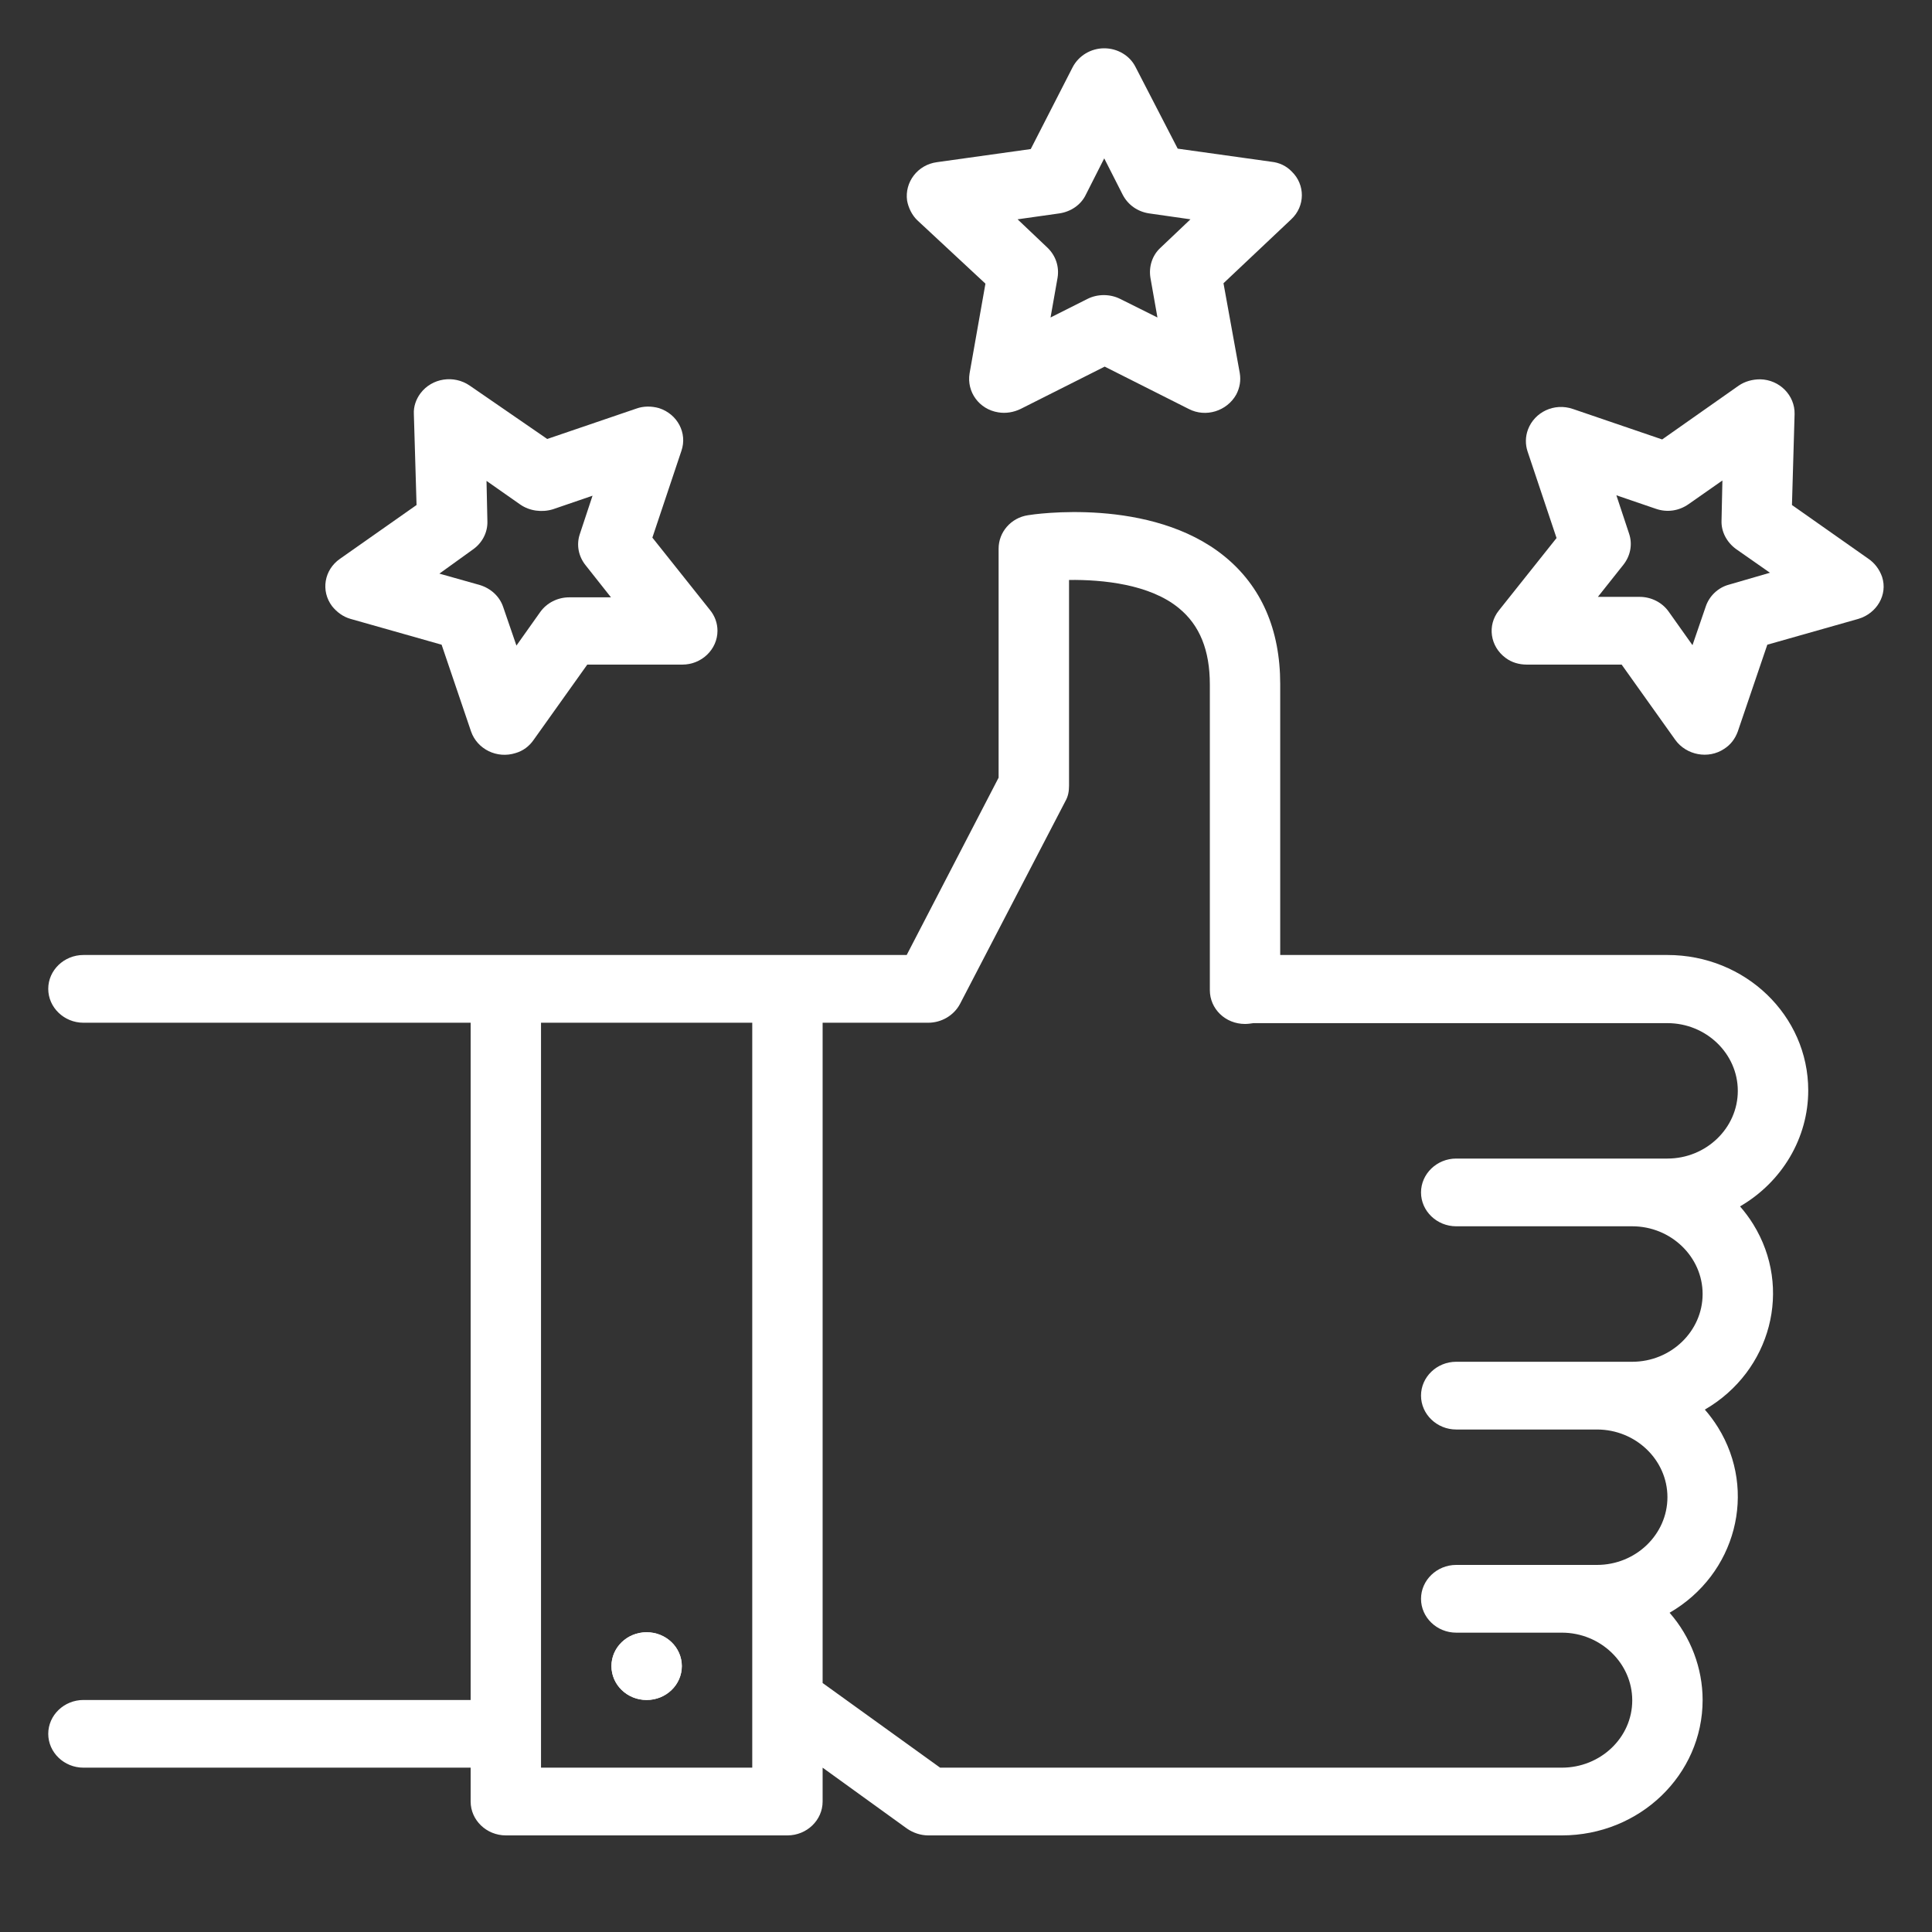 <svg width="33" height="33" viewBox="0 0 33 33" fill="none" xmlns="http://www.w3.org/2000/svg">
<rect x="0" y="0" width="33" height="33" fill="#333333" stroke="none"/>
<path d="M11.045 29.037C11.377 29.037 11.646 28.778 11.646 28.458C11.646 28.139 11.377 27.88 11.045 27.88C10.713 27.88 10.444 28.139 10.444 28.458C10.444 28.778 10.713 29.037 11.045 29.037Z" fill="white"/>
<path d="M30.886 18.625C30.886 17.346 29.811 16.312 28.481 16.312H21.867V11.685C21.867 10.752 21.544 10.014 20.913 9.501C19.658 8.482 17.644 8.785 17.561 8.8C17.268 8.843 17.057 9.089 17.057 9.371V13.283L15.487 16.312H1.425C1.095 16.312 0.824 16.572 0.824 16.89C0.824 17.208 1.095 17.469 1.425 17.469H8.039V29.037H1.425C1.095 29.037 0.824 29.297 0.824 29.615C0.824 29.933 1.095 30.193 1.425 30.193H8.039V30.772C8.039 31.09 8.31 31.35 8.64 31.35H13.45C13.781 31.35 14.051 31.09 14.051 30.772V30.193L15.494 31.235C15.599 31.307 15.727 31.35 15.855 31.35H26.677C28.007 31.35 29.082 30.316 29.082 29.037C29.082 28.494 28.879 27.959 28.518 27.547C29.653 26.889 30.021 25.472 29.345 24.381C29.277 24.272 29.202 24.171 29.12 24.077C30.254 23.419 30.623 22.002 29.946 20.91C29.879 20.802 29.803 20.7 29.721 20.606C30.442 20.187 30.886 19.435 30.886 18.625ZM12.849 30.193H9.241V17.469H12.849V30.193ZM26.677 30.193H16.058L14.051 28.747V17.469H15.855C16.08 17.469 16.291 17.346 16.396 17.151L18.2 13.68C18.245 13.601 18.26 13.514 18.26 13.42V9.906C18.831 9.899 19.643 9.978 20.139 10.39C20.492 10.68 20.665 11.106 20.665 11.692V16.912C20.665 17.23 20.928 17.49 21.266 17.49C21.311 17.49 21.364 17.483 21.409 17.476H28.481C29.142 17.476 29.683 17.996 29.683 18.633C29.683 19.269 29.142 19.789 28.481 19.789H24.873C24.543 19.789 24.272 20.05 24.272 20.368C24.272 20.686 24.543 20.946 24.873 20.946H27.88C28.541 20.946 29.082 21.467 29.082 22.103C29.082 22.739 28.541 23.26 27.88 23.26H24.873C24.543 23.26 24.272 23.52 24.272 23.838C24.272 24.156 24.543 24.417 24.873 24.417H27.278C27.94 24.417 28.481 24.937 28.481 25.573C28.481 26.21 27.94 26.73 27.278 26.73H24.873C24.543 26.73 24.272 26.991 24.272 27.309C24.272 27.627 24.543 27.887 24.873 27.887H26.677C27.338 27.887 27.88 28.408 27.88 29.044C27.88 29.68 27.338 30.193 26.677 30.193Z" fill="white"/>
<path d="M11.045 29.037C11.377 29.037 11.646 28.778 11.646 28.458C11.646 28.139 11.377 27.88 11.045 27.88C10.713 27.88 10.444 28.139 10.444 28.458C10.444 28.778 10.713 29.037 11.045 29.037Z" fill="white"/>
<path d="M31.915 9.545L30.608 8.626L30.653 7.072C30.66 6.754 30.397 6.486 30.067 6.479C29.931 6.479 29.803 6.515 29.698 6.587L28.391 7.506L26.865 6.985C26.549 6.877 26.211 7.036 26.098 7.339C26.053 7.462 26.053 7.592 26.091 7.708L26.587 9.19L25.602 10.427C25.399 10.68 25.452 11.041 25.715 11.236C25.82 11.316 25.948 11.352 26.083 11.352H27.699L28.616 12.639C28.804 12.899 29.18 12.972 29.45 12.791C29.563 12.719 29.638 12.617 29.683 12.494L30.187 11.012L31.742 10.571C32.058 10.477 32.246 10.159 32.148 9.855C32.103 9.725 32.02 9.617 31.915 9.545ZM29.533 9.986C29.345 10.036 29.195 10.181 29.135 10.361L28.909 11.02L28.503 10.448C28.391 10.289 28.203 10.195 28.007 10.195H27.293L27.729 9.646C27.849 9.494 27.887 9.299 27.827 9.118L27.609 8.46L28.285 8.691C28.473 8.756 28.676 8.728 28.841 8.612L29.42 8.207L29.405 8.894C29.398 9.082 29.495 9.263 29.653 9.378L30.232 9.783L29.533 9.986Z" fill="white"/>
<path d="M16.832 4.845L16.561 6.378C16.509 6.696 16.727 6.992 17.05 7.043C17.178 7.065 17.313 7.043 17.433 6.985L18.869 6.262L20.304 6.985C20.597 7.137 20.958 7.021 21.116 6.739C21.176 6.624 21.198 6.501 21.176 6.371L20.898 4.838L22.055 3.746C22.296 3.522 22.296 3.153 22.063 2.929C21.973 2.835 21.852 2.777 21.717 2.763L20.116 2.539L19.395 1.143C19.297 0.948 19.087 0.825 18.861 0.825C18.636 0.825 18.425 0.948 18.32 1.151L17.606 2.546L16.005 2.77C15.675 2.813 15.449 3.11 15.494 3.428C15.517 3.551 15.577 3.674 15.667 3.761L16.832 4.845ZM18.095 3.645C18.29 3.616 18.463 3.5 18.546 3.327L18.861 2.705L19.177 3.327C19.267 3.5 19.432 3.616 19.628 3.645L20.334 3.746L19.823 4.231C19.68 4.361 19.62 4.556 19.65 4.744L19.77 5.423L19.132 5.105C18.959 5.019 18.748 5.019 18.576 5.105L17.944 5.423L18.064 4.744C18.095 4.556 18.034 4.368 17.892 4.231L17.381 3.746L18.095 3.645Z" fill="white"/>
<path d="M5.987 10.571L7.543 11.012L8.046 12.494C8.152 12.798 8.49 12.964 8.806 12.863C8.933 12.827 9.039 12.747 9.114 12.639L10.031 11.352H11.654C11.985 11.352 12.255 11.092 12.255 10.774C12.255 10.643 12.21 10.521 12.127 10.419L11.143 9.183L11.639 7.701C11.744 7.397 11.571 7.072 11.256 6.971C11.128 6.935 10.992 6.935 10.872 6.978L9.347 7.498L8.024 6.587C7.753 6.4 7.378 6.457 7.182 6.718C7.107 6.819 7.062 6.942 7.069 7.072L7.115 8.626L5.807 9.545C5.536 9.733 5.476 10.094 5.672 10.354C5.754 10.456 5.86 10.535 5.987 10.571ZM8.077 9.386C8.234 9.277 8.332 9.096 8.325 8.901L8.31 8.214L8.888 8.619C9.046 8.728 9.256 8.756 9.444 8.699L10.121 8.467L9.903 9.125C9.843 9.306 9.88 9.501 10.001 9.653L10.436 10.203H9.722C9.527 10.203 9.339 10.296 9.226 10.456L8.821 11.027L8.595 10.369C8.535 10.188 8.385 10.051 8.197 9.993L7.505 9.798L8.077 9.386Z" fill="white"/>
</svg>
